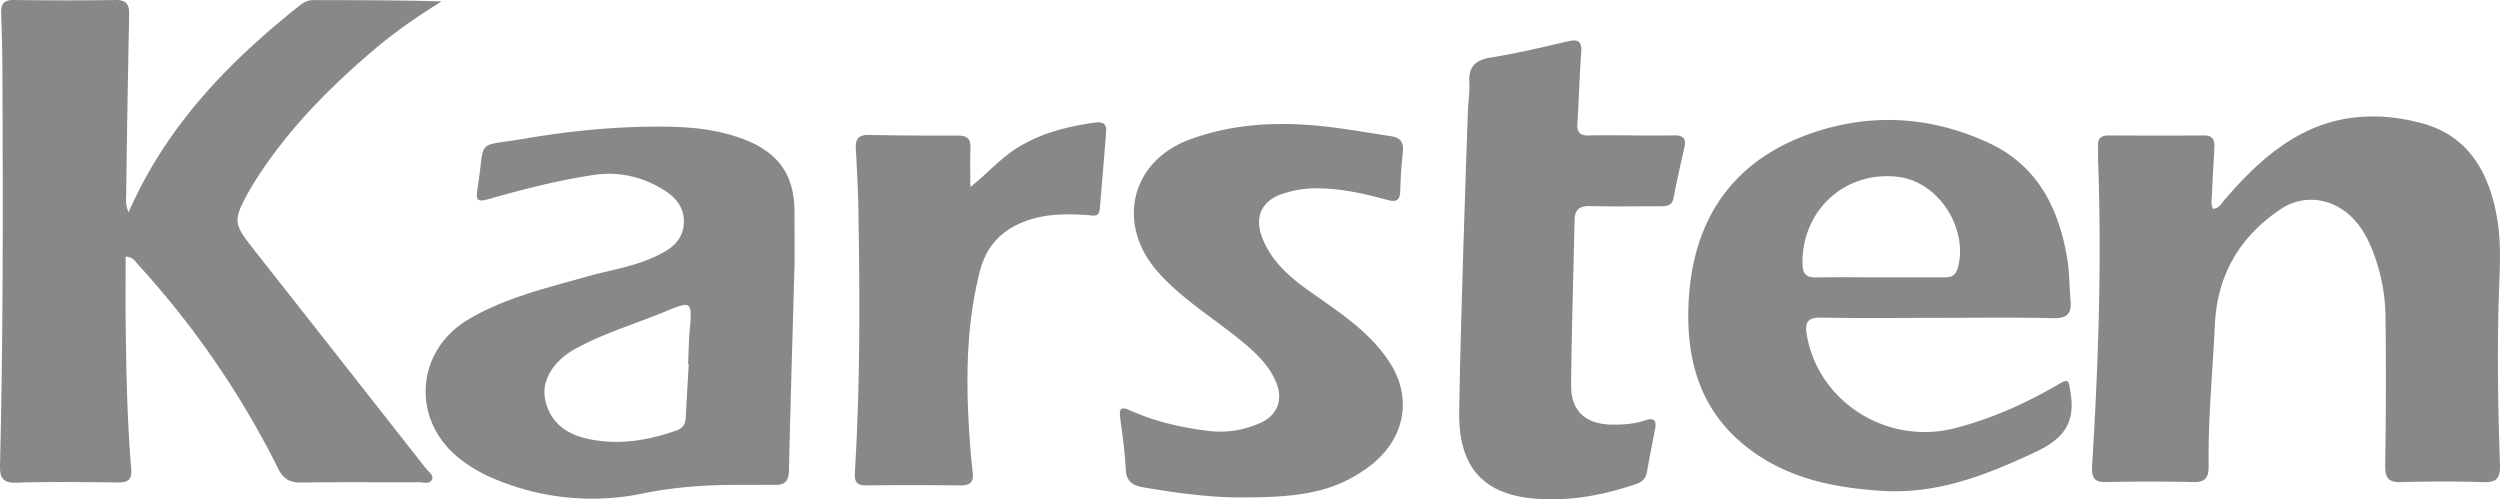 <svg  id="fndm-tmwrajih95" viewBox="0.831 0.206 1694.673 338.501" xmlns="http://www.w3.org/2000/svg">
   <g xmlns="http://www.w3.org/2000/svg" fill="#888">
    <path d="m87.95,144.15c25.42,-57.93 66.65,-100.64 113.79,-138.45c3.38,-2.71 6.6,-5.44 11.38,-5.43c28.88,0.08 57.76,0 87.08,0.9c-16.26,10.06 -31.85,20.8 -46.29,33.11c-31.24,26.64 -59.78,55.68 -81.53,90.83a104.011,104.011 0 0 0 -3,5.16c-10.63,19.21 -10.37,21.5 3.1,38.59c39.06,49.593 78.06,99.21 117,148.85c1.79,2.28 5.41,4.5 4.24,7.38c-1.5,3.75 -5.84,1.94 -8.9,2c-26.58,0.13 -53.17,-0.2 -79.75,0.23c-7.71,0.13 -12.16,-2.41 -15.59,-9.29a605,605 0 0 0 -95,-138.41c-1.92,-2.12 -3.22,-5.11 -8.47,-5.5c0,14.9 -0.14,29.64 0,44.38c0.38,33.22 1,66.44 3.77,99.56c0.61,7.28 -2.2,9.27 -9,9.19c-22.92,-0.24 -45.87,-0.57 -68.77,0.15c-10,0.32 -11.37,-4 -11.16,-12.44c2.21,-90 2,-180.06 1.59,-270.1c-0.05,-11.95 -0.41,-23.91 -0.84,-35.86c-0.23,-6.24 2,-8.88 8.67,-8.79c22.93,0.3 45.86,0.37 68.78,0c7.83,-0.13 9.49,3.26 9.35,10.17c-0.84,39.86 -1.507,79.717 -2,119.57c-0.01,4.11 -0.85,8.44 1.55,14.2zm1413,-2.41c4.35,-0.29 5.69,-3.67 7.75,-6c14.4,-16.67 29.78,-32.18 49.18,-43.15c27.09,-15.32 56.32,-16.55 85.06,-8.72c31.46,8.56 45.33,33.71 50.6,64.24c2.62,15.16 2,30.5 1.44,45.75c-1.55,40.53 -0.85,81 0.5,121.53c0.29,8.6 -2,11.92 -11,11.65a926.888,926.888 0 0 0 -55.8,0c-9,0.27 -11.15,-3.07 -11,-11.62c0.51,-33.21 0.68,-66.44 0.21,-99.65a126.4,126.4 0 0 0 -10.32,-49.43c-3.8,-8.64 -8.81,-16.35 -16.35,-22.24c-13.29,-10.38 -30.63,-11.41 -44.59,-2c-27.63,18.71 -42.82,44.45 -44.4,78.24c-1.48,31.85 -4.68,63.62 -4.22,95.53c0.12,8 -2.15,11.33 -10.65,11.12c-19.59,-0.48 -39.21,-0.42 -58.8,0c-8.16,0.16 -10,-3 -9.57,-10.74c4.23,-69 6.66,-138 4.07,-207.12c-0.12,-3.32 0.1,-6.65 -0.07,-10c-0.26,-5.11 2.11,-7.12 7.13,-7.09c21.6,0.1 43.19,0.14 64.79,0c6.06,-0.05 7.24,3.27 7,8.27c-0.61,10.61 -1.21,21.22 -1.67,31.83c-0.18,3.16 -0.89,6.48 0.71,9.6z"/>
    <path d="m539.45,178.8c-1.31,46.82 -2.75,93.63 -3.82,140.45c-0.15,6.83 -2.58,9.76 -9.29,9.63c-7,-0.13 -14,0.06 -20.93,0c-22.91,-0.14 -45.43,1.07 -68.21,5.72a170,170 0 0 1 -100.75,-9.58a99.53,99.53 0 0 1 -24.85,-14.54c-32.24,-26.21 -29,-72.65 6.88,-93.84c24.9,-14.7 52.89,-21.21 80.38,-29c14.37,-4.06 29.27,-6.27 43.09,-12.19c11,-4.71 21.89,-10.51 22.43,-24.07c0.55,-14 -9.94,-21.07 -21,-26.48a67.93,67.93 0 0 0 -40.79,-6c-23.35,3.54 -46.21,9.36 -68.9,15.8c-9.49,2.69 -10.56,2.13 -9,-7.78c5.27,-33.6 -2.35,-26.92 32.39,-32.84c31.82,-5.42 63.88,-8.44 96.18,-8c17.67,0.24 35.12,2.19 51.84,8.57c23.53,9 34.23,24.2 34.31,49.23c0.06,11.66 0.03,23.34 0.04,34.92zm-71.75,68.29l-0.41,0c0.32,-7.29 0.38,-14.6 1,-21.87c1.86,-21.27 1.88,-21.42 -17.6,-13.4c-20.22,8.33 -41.37,14.48 -60.56,25.25c-14.17,8 -21.93,20.79 -19.93,32.67c2.47,14.66 12.21,24.23 28.76,27.87c20.79,4.57 40.86,1.34 60.62,-5.67c4.54,-1.61 5.92,-4.66 6.13,-9.06c0.57,-11.95 1.32,-23.86 1.99,-35.79zm846.33,-31.42c-26.24,0 -52.49,0.35 -78.72,-0.18c-9.69,-0.2 -11.12,3.75 -9.68,12c8,45.37 54.56,74.71 100.27,63c24.31,-6.26 47,-16.3 68.69,-28.84c8.92,-5.16 8.35,-4.6 9.94,5.68c3.09,19.93 -5.51,30.58 -23.16,38.92c-33.13,15.65 -66.64,28.95 -104,26.72c-34.21,-2 -67.28,-8.83 -94.75,-31.55c-31.16,-25.78 -39.29,-60.85 -37,-98.68c3.19,-52.3 28.13,-91.24 78,-110.33c42.14,-16.14 85.1,-14.19 126,5c33,15.51 47.36,45.1 52.76,79.63c1.38,8.82 1.17,17.88 2,26.79c0.83,8.91 -2.13,12.29 -11.64,12.07c-26.21,-0.63 -52.46,-0.23 -78.71,-0.23zm-39.39,-27.45l43.74,0c4.64,0 8.07,-0.75 9.58,-6.28c7.36,-26.94 -13.15,-58.61 -40.37,-61.85c-35.93,-4.28 -65.31,22.45 -64.91,58.73c0.07,6.73 2.28,9.61 9.21,9.47c14.24,-0.3 28.5,-0.07 42.75,-0.07zm-430.17,149.15c-20.63,0.34 -44.63,-2.67 -68.57,-6.8c-7.64,-1.32 -11.66,-4.14 -12,-12.59c-0.52,-11.58 -2.24,-23.11 -3.72,-34.63c-0.81,-6.3 0.58,-7.7 6.8,-4.91c17.08,7.67 35.19,11.76 53.76,13.95a65.57,65.57 0 0 0 34,-5.3c12,-5.17 16.17,-15.69 11.1,-27.85c-4.75,-11.38 -13.43,-19.58 -22.71,-27.27c-19.14,-15.87 -40.82,-28.65 -57.49,-47.52c-28.41,-32.23 -18.41,-74.83 21.59,-89.65c32.54,-12 66.28,-12.43 100.25,-7.82c12.16,1.65 24.26,3.77 36.41,5.57c6,0.89 8.52,4 7.91,10.18c-0.88,8.91 -1.58,17.87 -1.77,26.83c-0.14,6.62 -2.84,7.8 -8.76,6.17c-15.7,-4.34 -31.57,-7.82 -48,-7.91a73.1,73.1 0 0 0 -22.53,3.6c-14.39,4.57 -19.73,15.49 -14.41,29.55c5.9,15.58 17.7,26.25 30.8,35.65c13.76,9.86 28.05,19 40.3,30.83a104,104 0 0 1 15.34,18.27c16.19,25 10.12,53.58 -15.07,71.65c-20.69,14.85 -41.59,20.1 -83.23,20zm262.17,-245.33c9.64,0 19.28,0.17 28.91,-0.06c6.1,-0.14 8.57,2 7.08,8.31c-2.65,11.31 -5.15,22.66 -7.34,34.07c-1,5.46 -4.72,5.65 -8.88,5.65c-16,0 -31.9,0.31 -47.84,-0.1c-7.3,-0.19 -10.26,2.61 -10.4,9.7c-0.75,37.19 -2,74.37 -2.32,111.57c-0.13,17.76 9.79,26.58 27.63,26.86c7.68,0.12 15.33,-0.47 22.64,-2.9c6.6,-2.2 7.68,0.61 6.58,6.24c-1.85,9.46 -3.73,18.9 -5.35,28.4c-0.76,4.44 -3,7 -7.26,8.47c-22.25,7.59 -45.22,11.93 -68.57,10c-35.84,-2.89 -52.09,-22 -51.55,-58.94c0.52,-34.54 1.6,-69.07 2.61,-103.6c1,-33.21 2.12,-66.4 3.27,-99.6c0.23,-6.63 1.38,-13.29 1,-19.88c-0.64,-11.17 4.35,-15.49 15.18,-17.16c17.37,-2.69 34.51,-6.91 51.66,-10.86c7.14,-1.65 9.55,0.08 9,7.7c-1.25,15.89 -1.51,31.85 -2.58,47.76c-0.41,6 1.51,8.54 7.68,8.36c9.63,-0.27 19.27,-0.07 28.9,-0.07l-0.05,0.08zm-448.04,34.93c11.73,-9.27 20.83,-19.93 32.78,-27.15c16,-9.66 33.55,-14 51.75,-16.52c4.79,-0.67 8,0.53 7.54,6.13a16752.57,16752.57 0 0 1 -4.32,52.56c-0.5,5.82 -4.79,4.25 -8.26,4c-14,-0.87 -27.82,-1 -41.32,3.84c-16.58,5.91 -27.26,16.86 -31.69,34.11c-9,35.17 -9.5,70.89 -7.39,106.8c0.59,9.93 1.4,19.86 2.52,29.74c0.77,6.7 -2,8.82 -8.37,8.762c-21.25,-0.212 -42.49,-0.252 -63.73,0c-7,0.088 -8.16,-2.892 -7.78,-9.142c3.61,-59 3.38,-118.09 2.39,-177.16c-0.24,-13.93 -0.94,-27.85 -1.76,-41.76c-0.39,-6.7 1.8,-9.68 8.93,-9.52c20.24,0.43 40.49,0.53 60.74,0.48c6.06,0 8.26,2.46 8.05,8.37c-0.3,8.28 -0.08,16.52 -0.08,26.46z"/>
   </g>
  </svg>